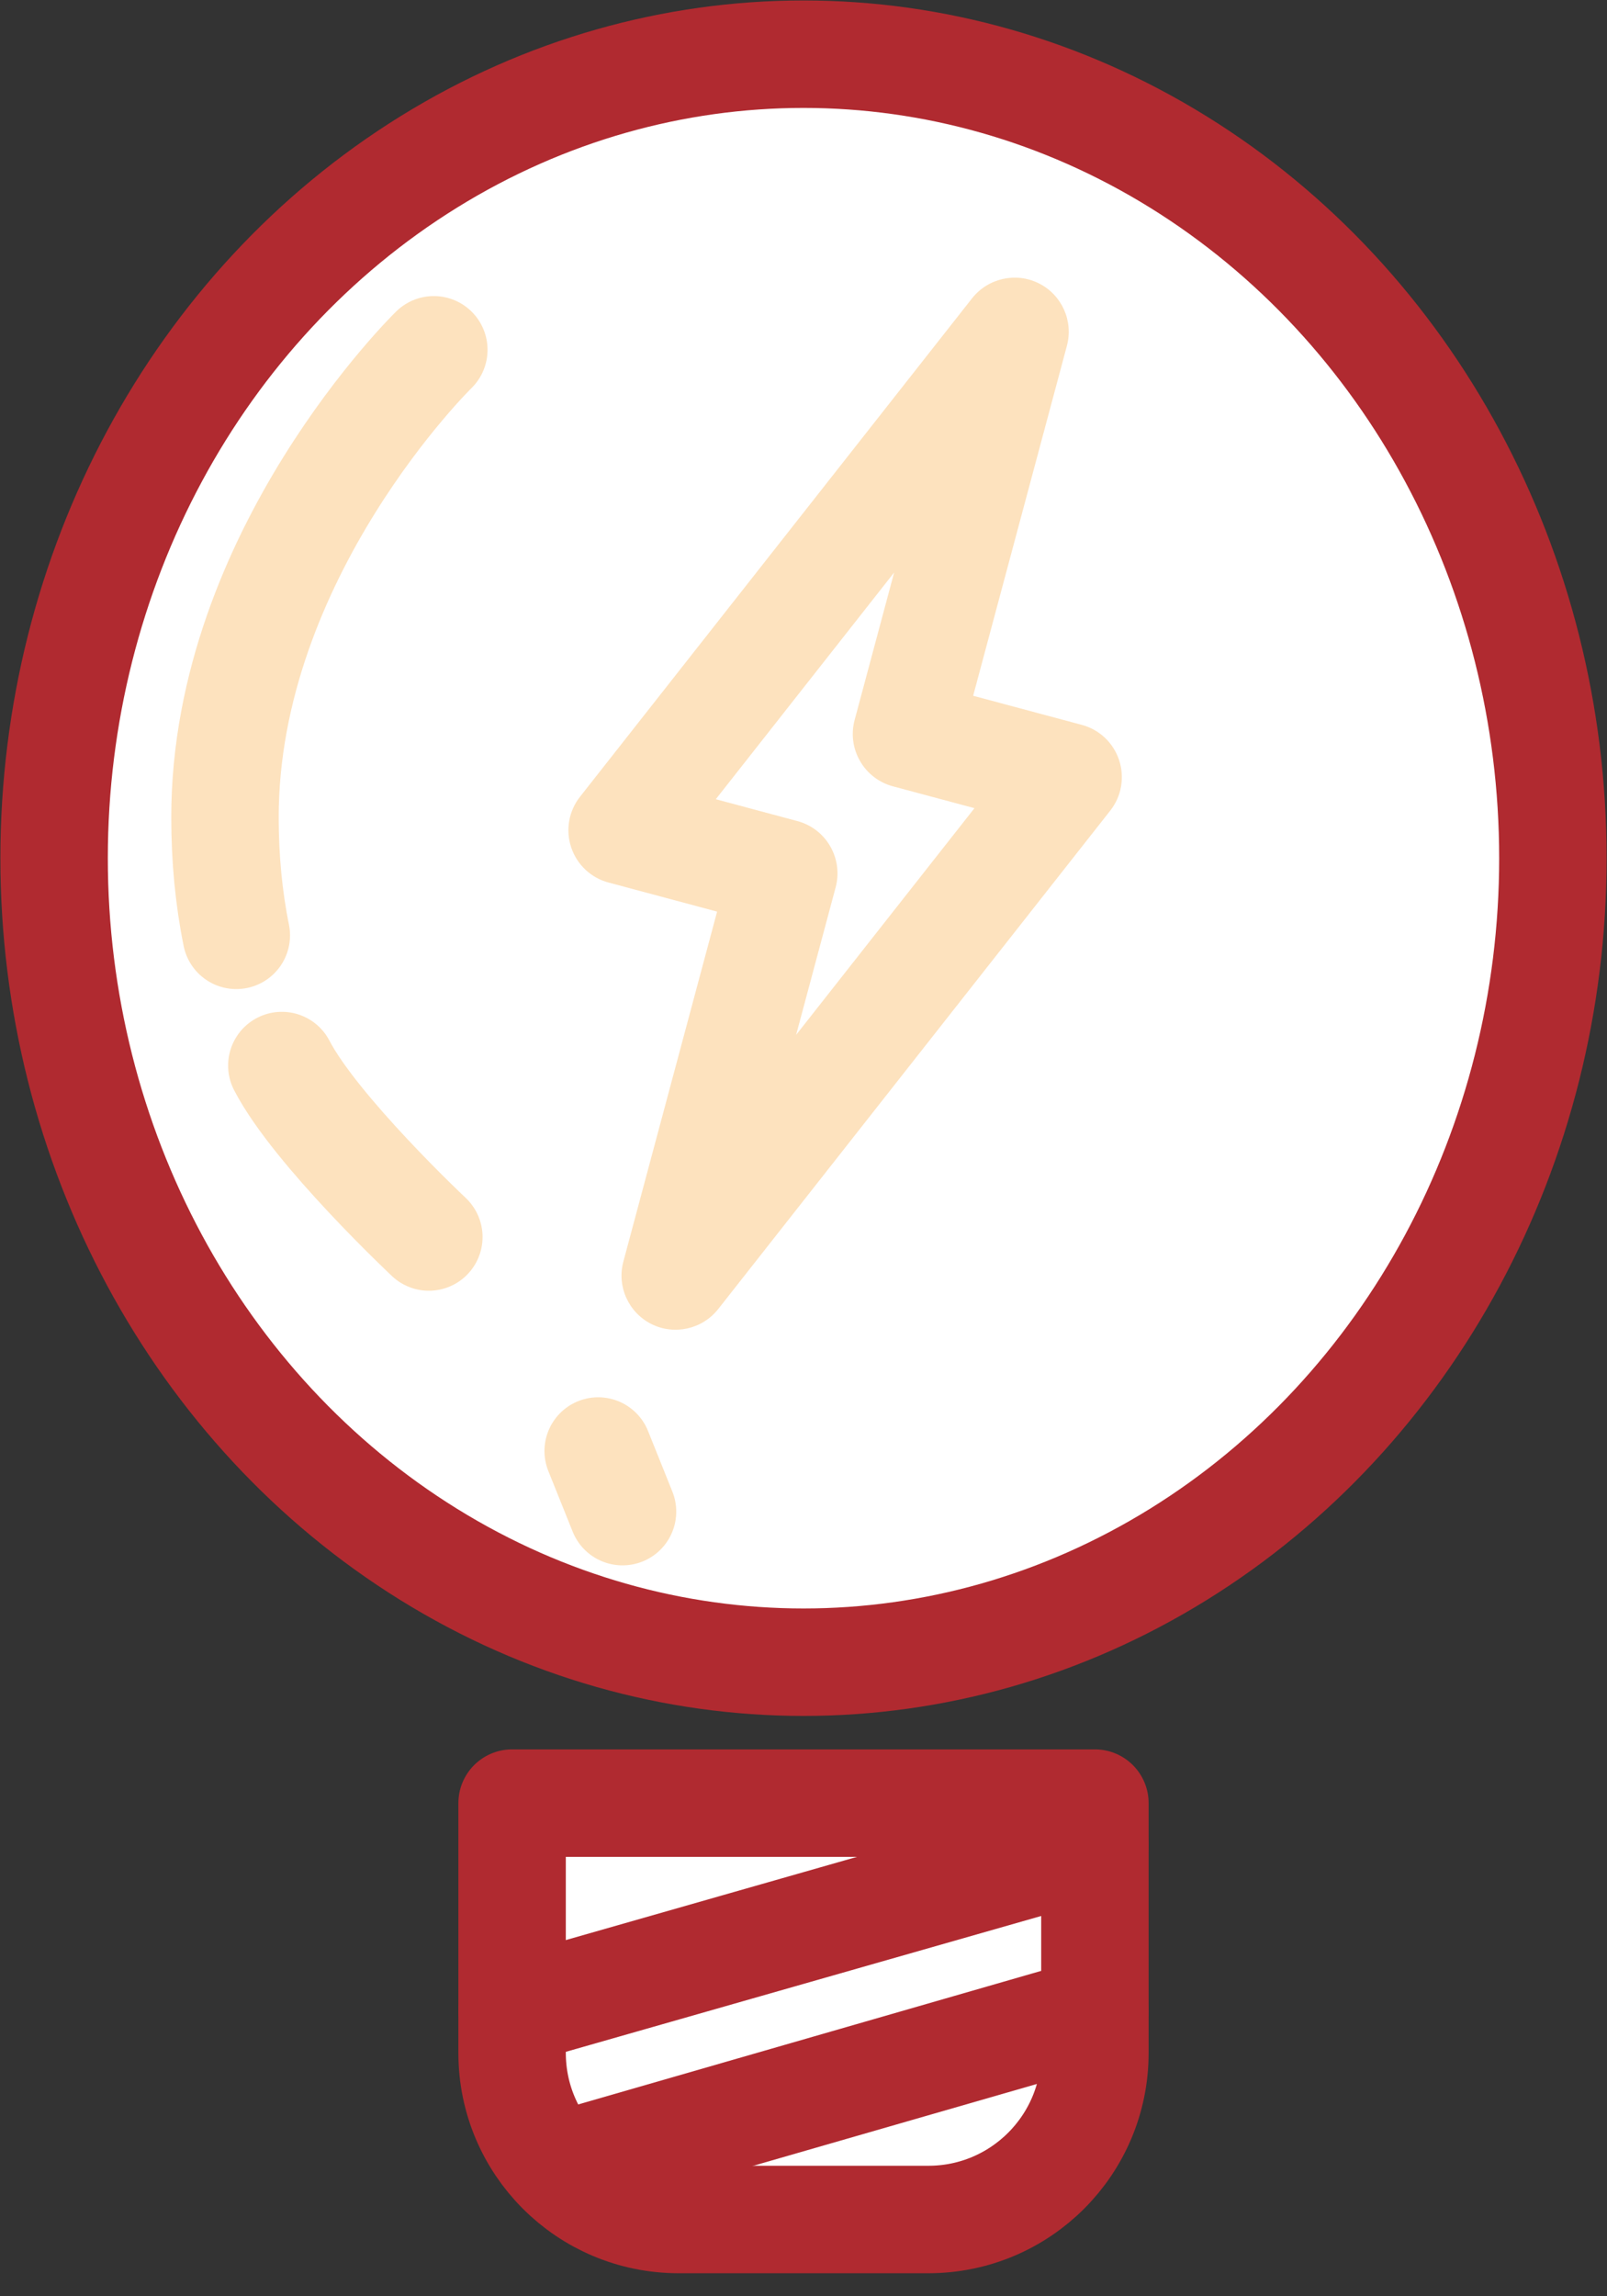 <svg width="21" height="30" viewBox="0 0 21 30" fill="none" xmlns="http://www.w3.org/2000/svg">
<rect x="0" y="0" width="21" height="30" fill="#333333" stroke="none"/>
<path d="M6.692 23.557H14.308V26.821C14.308 28.023 13.334 28.997 12.132 28.997H8.868C7.666 28.997 6.692 28.023 6.692 26.821V23.557Z" fill="white" stroke="#B02A30" stroke-width="1.404" stroke-linecap="square" stroke-linejoin="round"/>
<ellipse cx="10.5" cy="11.212" rx="9.793" ry="10.504" fill="white" stroke="#B02A30" stroke-width="1.404" stroke-linecap="square" stroke-linejoin="round"/>
<path fill-rule="evenodd" clip-rule="evenodd" d="M11.851 9.59L13.259 4.335L8.135 10.847L10.237 11.41L8.829 16.665L13.953 10.153L11.851 9.59Z" fill="white"/>
<path d="M13.259 4.335L13.942 4.518C14.029 4.193 13.876 3.853 13.576 3.702C13.276 3.552 12.911 3.634 12.703 3.897L13.259 4.335ZM11.851 9.59L11.168 9.407C11.119 9.588 11.145 9.781 11.239 9.943C11.332 10.106 11.487 10.224 11.668 10.273L11.851 9.59ZM8.135 10.847L7.579 10.41C7.432 10.596 7.389 10.845 7.464 11.07C7.539 11.296 7.722 11.469 7.952 11.53L8.135 10.847ZM10.237 11.41L10.92 11.593C11.021 11.216 10.797 10.828 10.42 10.727L10.237 11.41ZM8.829 16.665L8.146 16.482C8.059 16.806 8.212 17.147 8.512 17.298C8.812 17.448 9.177 17.366 9.385 17.103L8.829 16.665ZM13.953 10.153L14.509 10.59C14.656 10.404 14.699 10.155 14.624 9.93C14.549 9.704 14.366 9.531 14.136 9.47L13.953 10.153ZM12.576 4.152L11.168 9.407L12.534 9.773L13.942 4.518L12.576 4.152ZM8.691 11.284L13.815 4.772L12.703 3.897L7.579 10.41L8.691 11.284ZM10.42 10.727L8.318 10.164L7.952 11.53L10.054 12.093L10.42 10.727ZM9.512 16.848L10.92 11.593L9.554 11.227L8.146 16.482L9.512 16.848ZM13.397 9.716L8.273 16.228L9.385 17.103L14.509 10.59L13.397 9.716ZM11.668 10.273L13.77 10.836L14.136 9.47L12.034 8.907L11.668 10.273Z" fill="#F99D27" fill-opacity="0.3"/>
<path d="M5.669 4.57C5.669 4.57 2.94 7.236 2.94 10.677C2.94 11.217 2.989 11.732 3.088 12.22" stroke="#F99D27" stroke-opacity="0.3" stroke-width="1.404" stroke-linecap="round" stroke-linejoin="round"/>
<path d="M3.683 13.921C4.125 14.772 5.604 16.161 5.604 16.161" stroke="#F99D27" stroke-opacity="0.3" stroke-width="1.404" stroke-linecap="round" stroke-linejoin="round"/>
<path d="M7.817 18.957L8.135 19.749" stroke="#F99D27" stroke-opacity="0.3" stroke-width="1.404" stroke-linecap="round" stroke-linejoin="round"/>
<path d="M6.692 26.277L14.308 24.101" stroke="#B02A30" stroke-width="1.404" stroke-linecap="round" stroke-linejoin="round"/>
<path d="M7.311 28.295L14.308 26.277" stroke="#B02A30" stroke-width="1.404" stroke-linecap="round" stroke-linejoin="round"/>
</svg>
